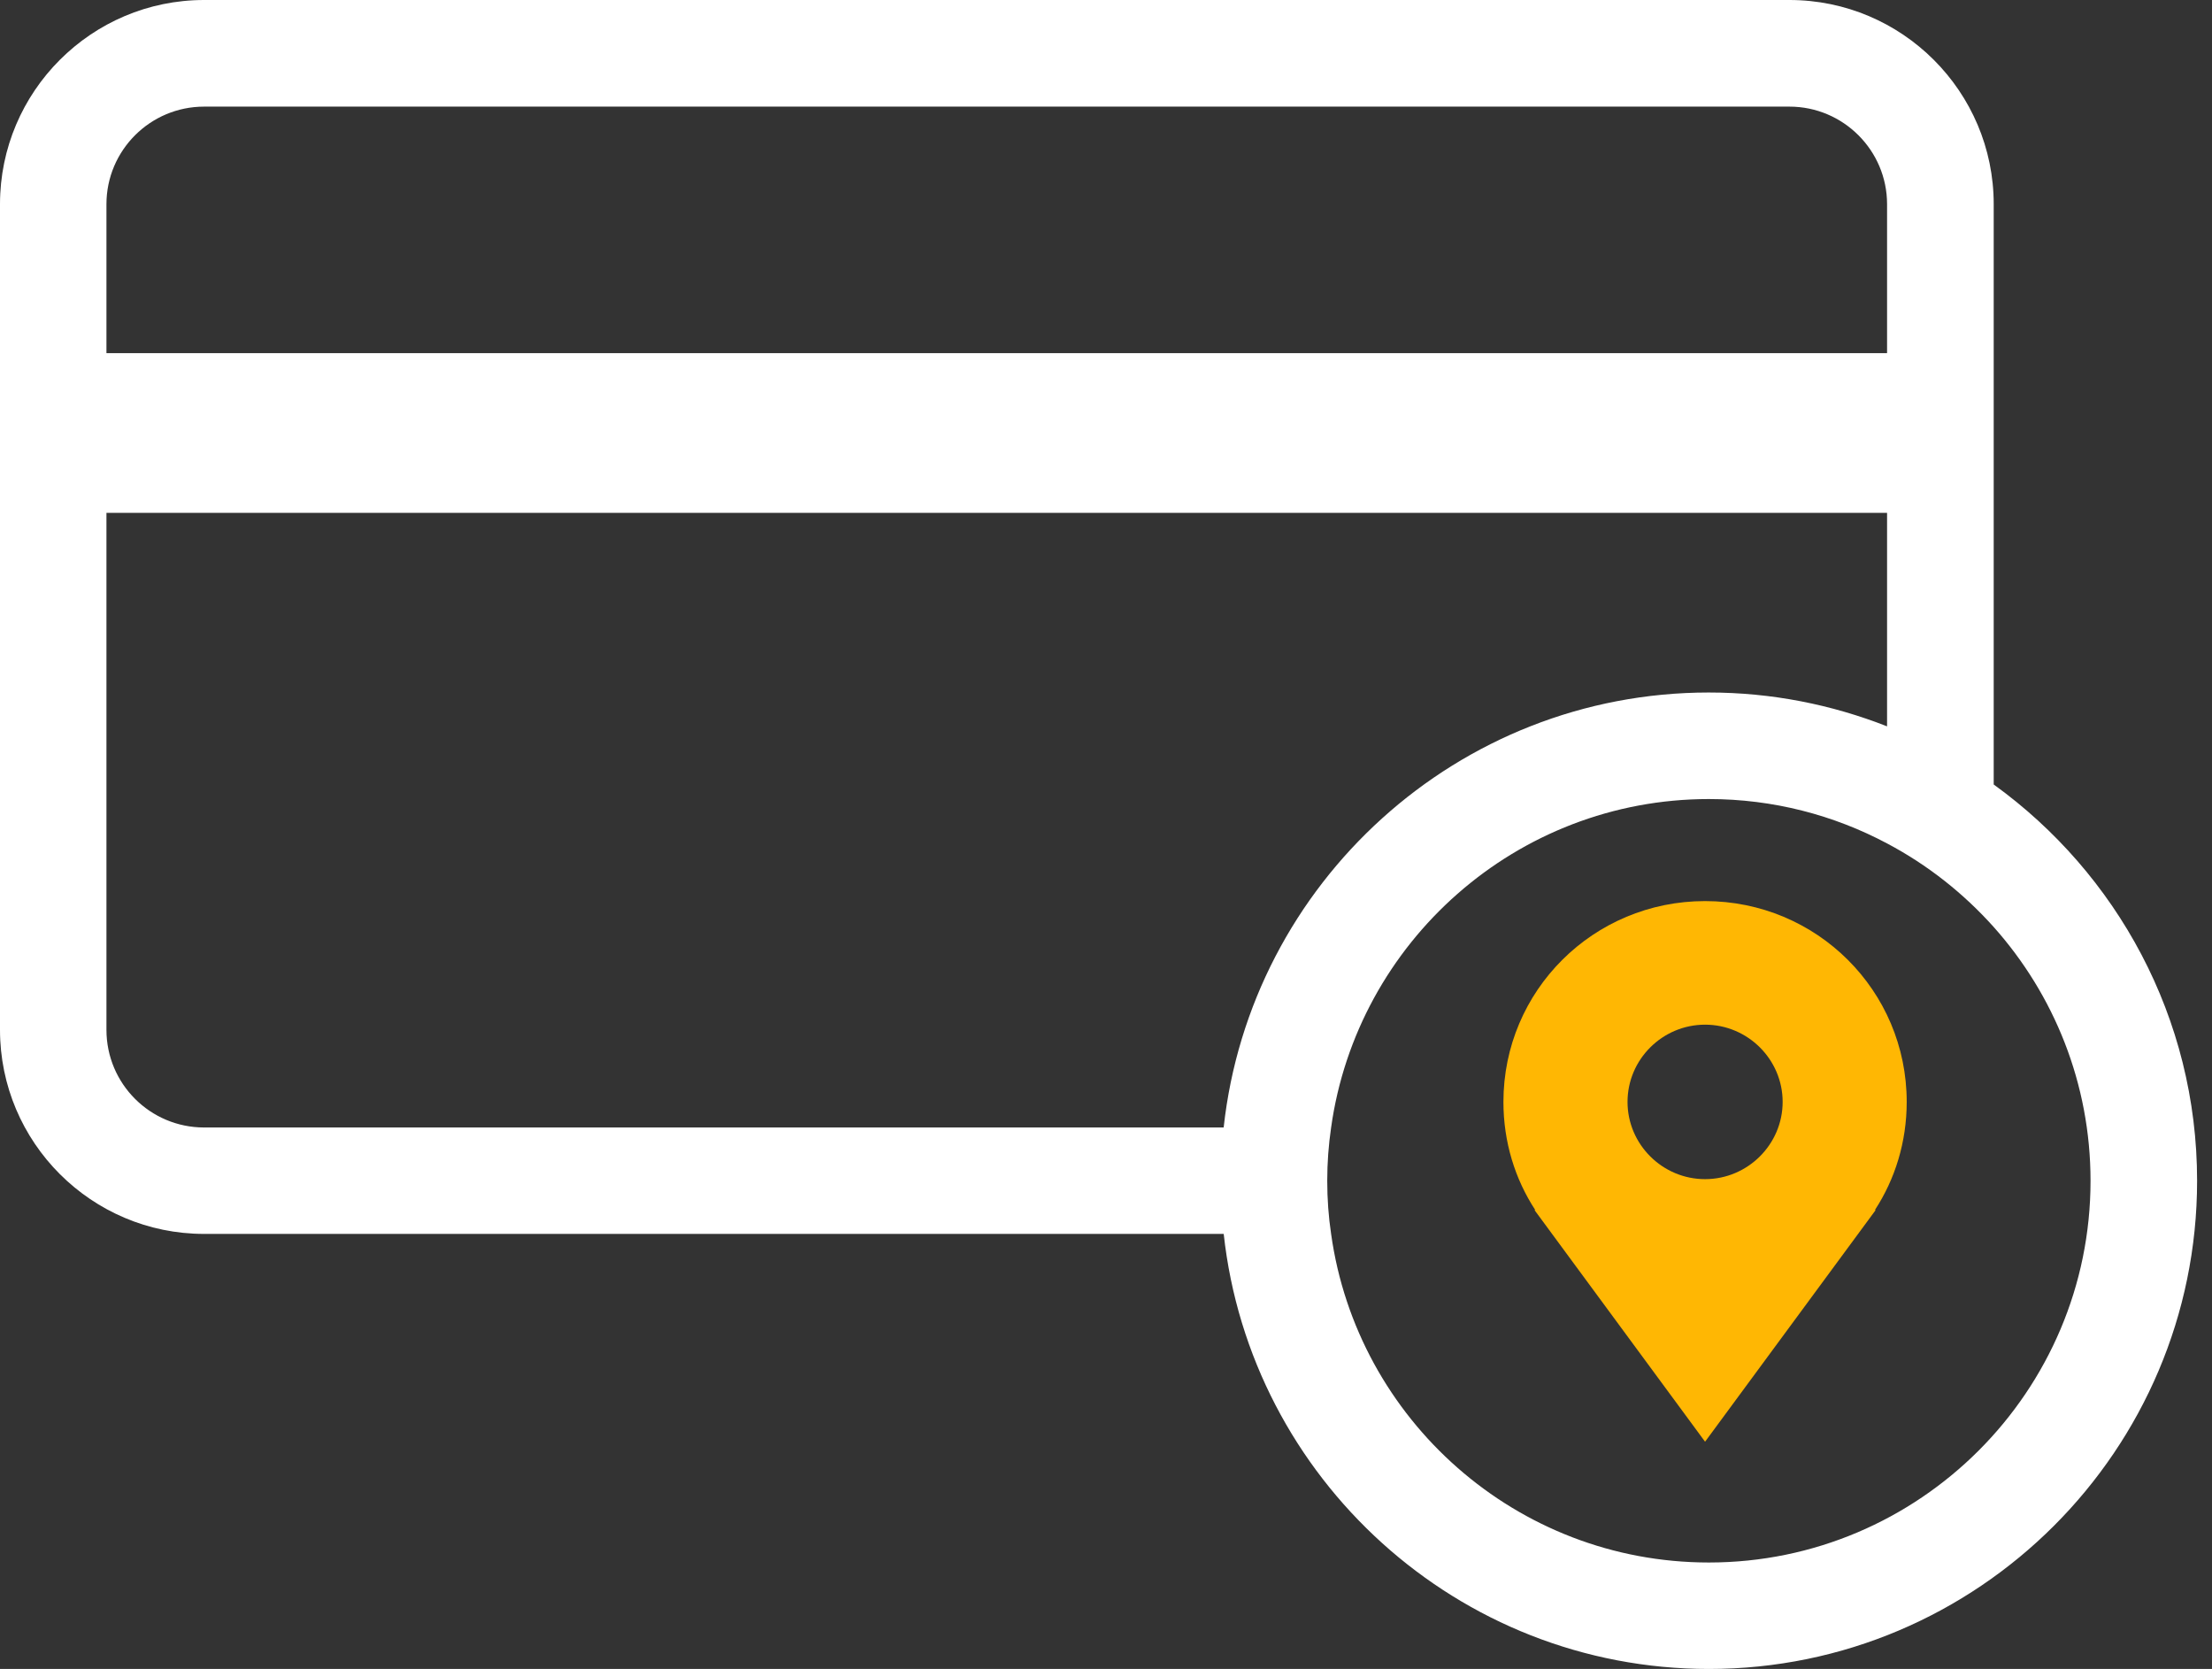 <svg width="57" height="43" viewBox="0 0 57 43" fill="none" xmlns="http://www.w3.org/2000/svg">
<rect x="0" y="0" width="57" height="43" fill="#333333" stroke="none"/>
<g id="Payment">
<path id="Vector" d="M51.375 20.214V5.261C51.375 2.36 49.013 0 46.111 0H5.26C2.358 0 0 2.36 0 5.261V26.531C0 29.434 2.358 31.791 5.26 31.791H31.533C32.22 38.087 37.565 43 44.035 43C50.972 43 56.616 37.357 56.616 30.422C56.617 26.221 54.544 22.499 51.376 20.213L51.375 20.214ZM2.743 5.261C2.743 3.875 3.87 2.747 5.26 2.747H46.11C47.498 2.747 48.627 3.875 48.627 5.261V9.099H2.743L2.743 5.261ZM5.26 29.049C3.87 29.049 2.743 27.923 2.743 26.533V13.214H48.627V18.714C47.205 18.155 45.656 17.842 44.034 17.842C37.563 17.842 32.219 22.756 31.532 29.048L5.26 29.048V29.049ZM44.035 40.257C39.077 40.257 34.968 36.572 34.301 31.793C34.234 31.347 34.201 30.889 34.201 30.423C34.201 29.957 34.235 29.499 34.301 29.049C34.969 24.275 39.077 20.587 44.035 20.587C45.696 20.587 47.258 21.002 48.628 21.731C49.668 22.281 50.596 23.014 51.375 23.884C52.925 25.623 53.87 27.912 53.87 30.423C53.871 35.845 49.46 40.257 44.035 40.257Z" fill="white"/>
<path id="Vector_2" fill-rule="evenodd" clip-rule="evenodd" d="M48.334 31.175L43.937 37.145L39.541 31.175H39.561C39.041 30.38 38.741 29.424 38.741 28.39C38.741 25.524 41.059 23.216 43.937 23.216C46.815 23.216 49.133 25.524 49.133 28.39C49.133 29.424 48.833 30.38 48.314 31.175H48.334ZM43.937 26.4C42.838 26.4 41.939 27.295 41.939 28.39C41.939 29.484 42.838 30.38 43.937 30.38C45.036 30.38 45.936 29.484 45.936 28.39C45.936 27.295 45.036 26.4 43.937 26.4Z" fill="#FFB703"/>
</g>
</svg>
